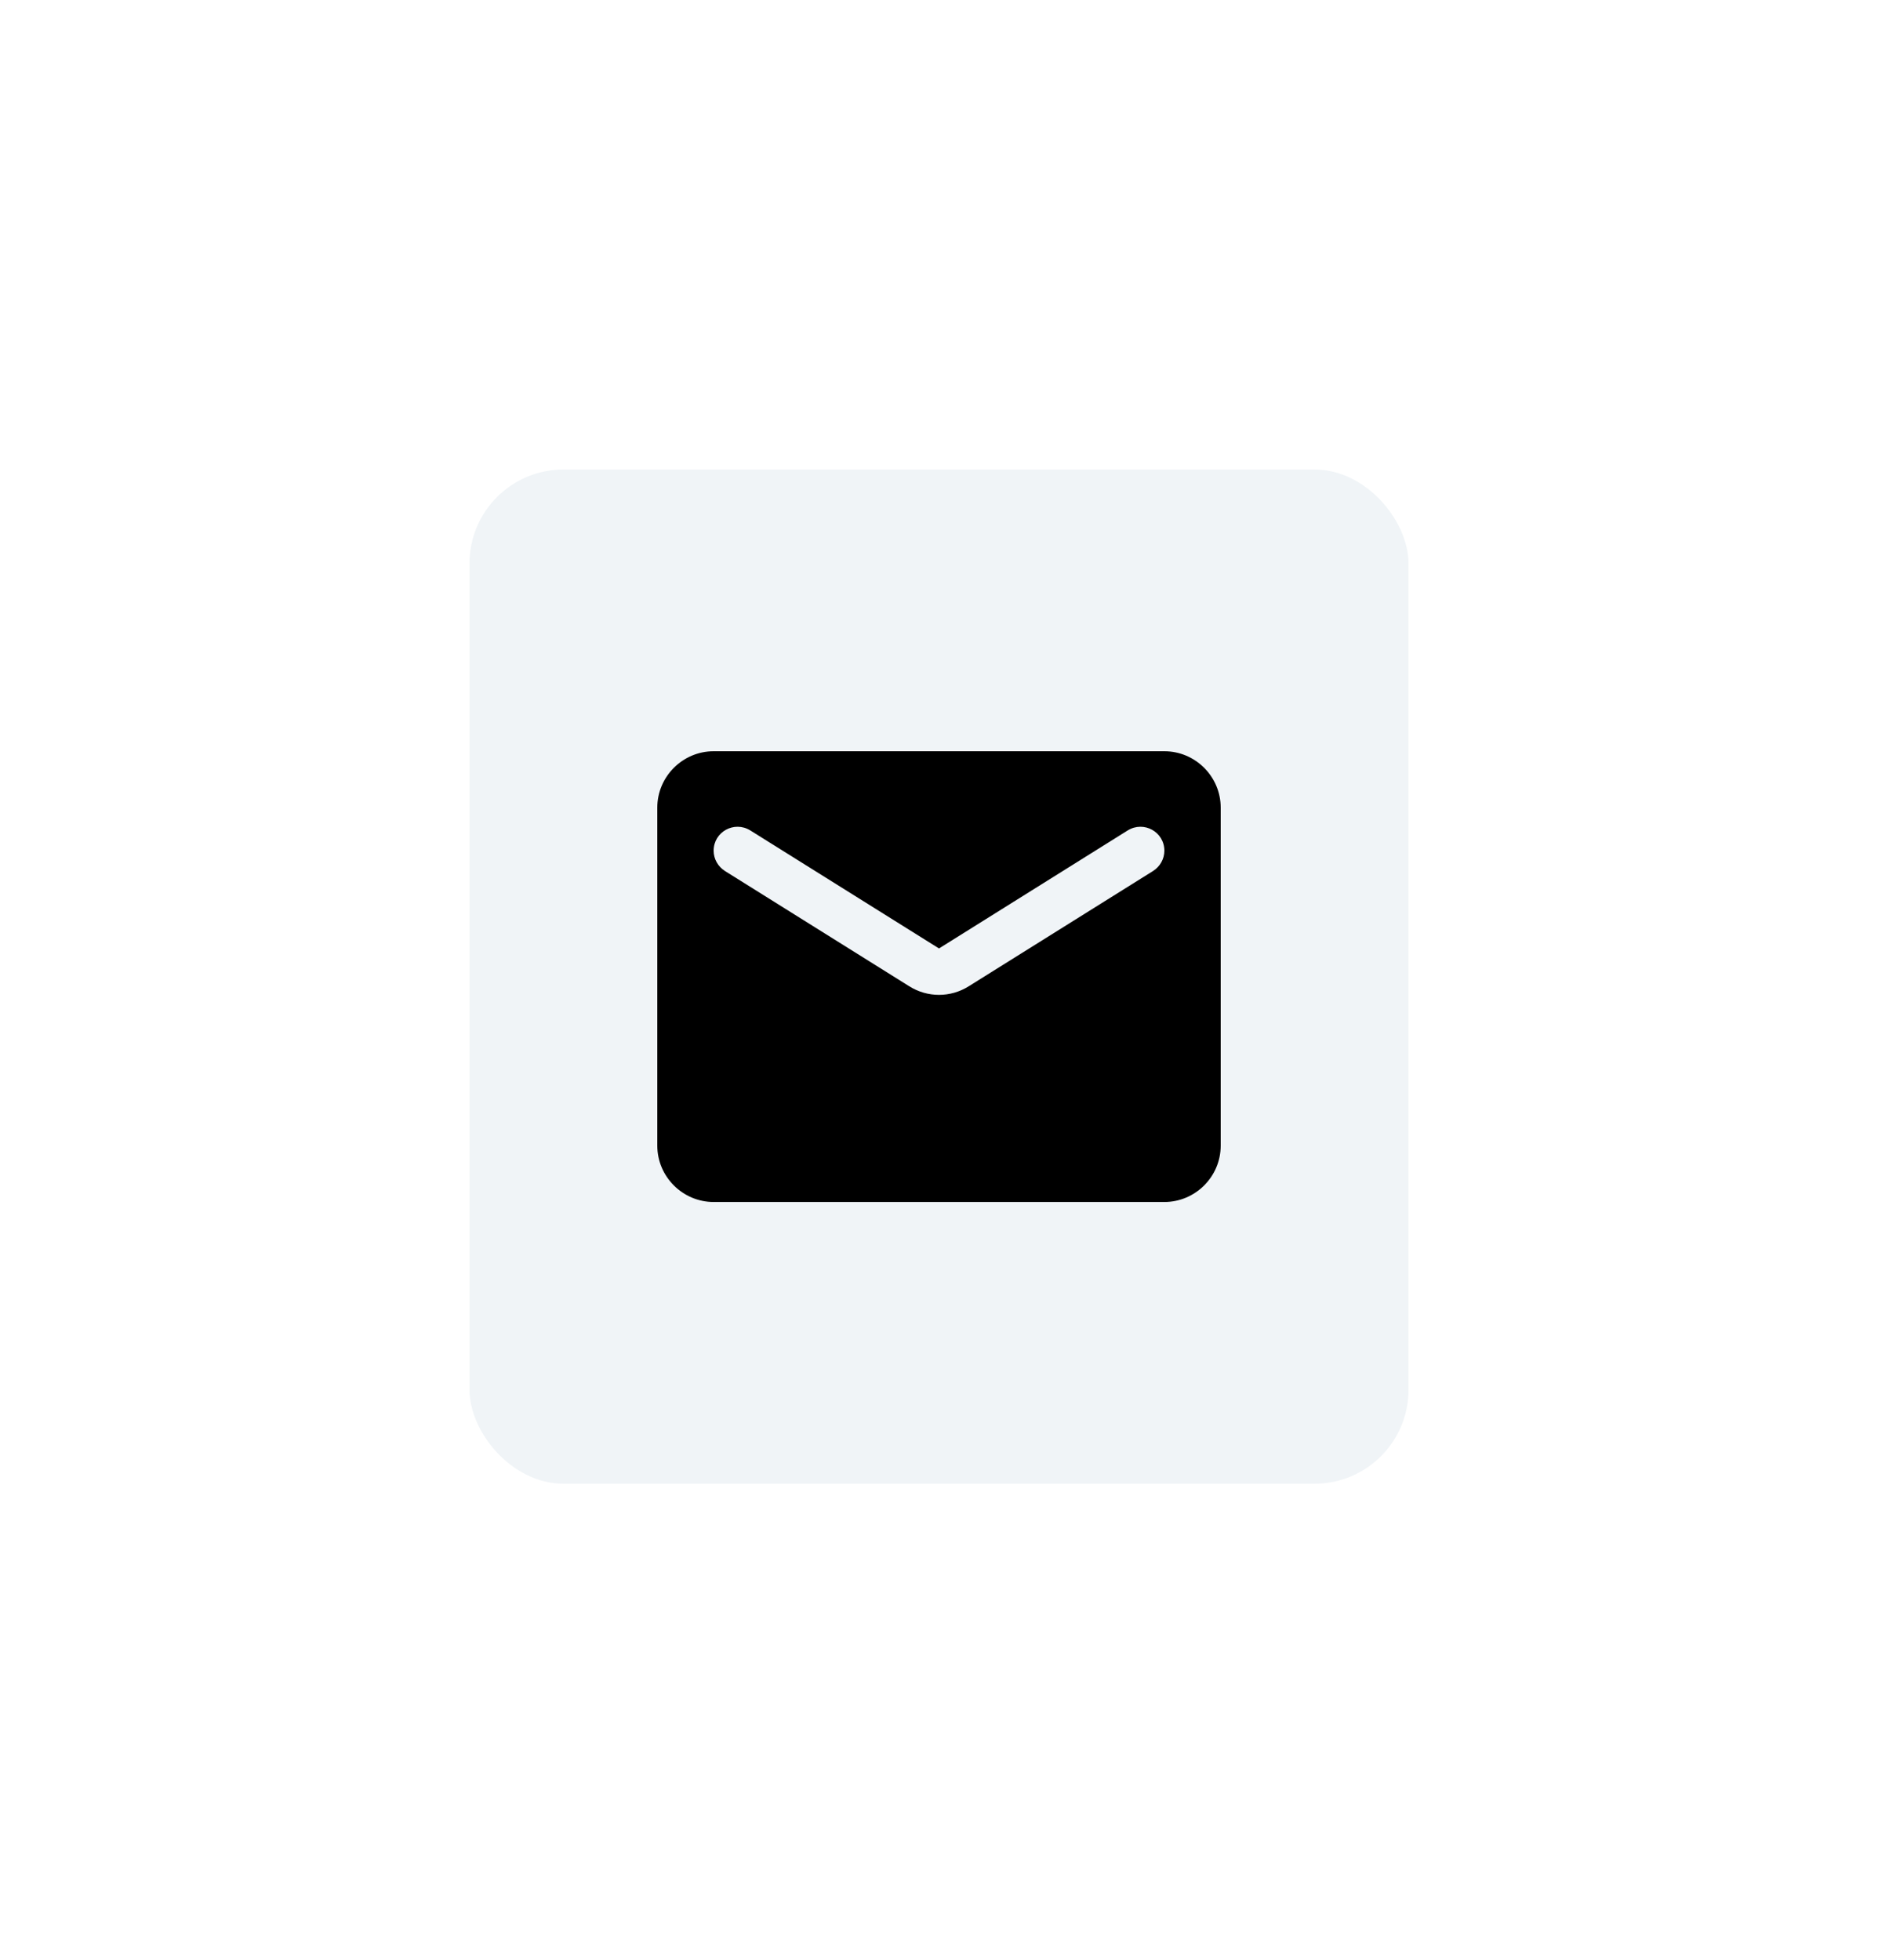 <svg width="160" height="167" viewBox="0 0 160 167" fill="none" xmlns="http://www.w3.org/2000/svg">
<g filter="url(#filter0_d)">
<rect x="40" y="20" width="80" height="86.4" rx="8" fill="#F0F4F7"/>
<path d="M99.2 44H60.8C58.16 44 56 46.16 56 48.8V77.6C56 80.24 58.16 82.4 60.8 82.4H99.2C101.84 82.4 104 80.24 104 77.6V48.8C104 46.16 101.84 44 99.2 44ZM98.24 54.2L82.544 64.016C80.984 65 79.016 65 77.456 64.016L61.76 54.2C61.16 53.816 60.8 53.168 60.8 52.472C60.8 50.864 62.552 49.904 63.92 50.744L80 60.8L96.08 50.744C97.448 49.904 99.2 50.864 99.2 52.472C99.2 53.168 98.84 53.816 98.24 54.2Z" fill="currentColor"/>
</g>
<defs>
<filter id="filter0_d" x="0" y="0" width="160" height="166.4" filterUnits="userSpaceOnUse" color-interpolation-filters="sRGB">
<feFlood flood-opacity="0" result="BackgroundImageFix"/>
<feColorMatrix in="SourceAlpha" type="matrix" values="0 0 0 0 0 0 0 0 0 0 0 0 0 0 0 0 0 0 127 0" result="hardAlpha"/>
<feOffset dy="20"/>
<feGaussianBlur stdDeviation="20"/>
<feColorMatrix type="matrix" values="0 0 0 0 0.278 0 0 0 0 0.225 0 0 0 0 0.6 0 0 0 0.4 0"/>
<feBlend mode="normal" in2="BackgroundImageFix" result="effect1_dropShadow"/>
<feBlend mode="normal" in="SourceGraphic" in2="effect1_dropShadow" result="shape"/>
</filter>
</defs>
</svg>
